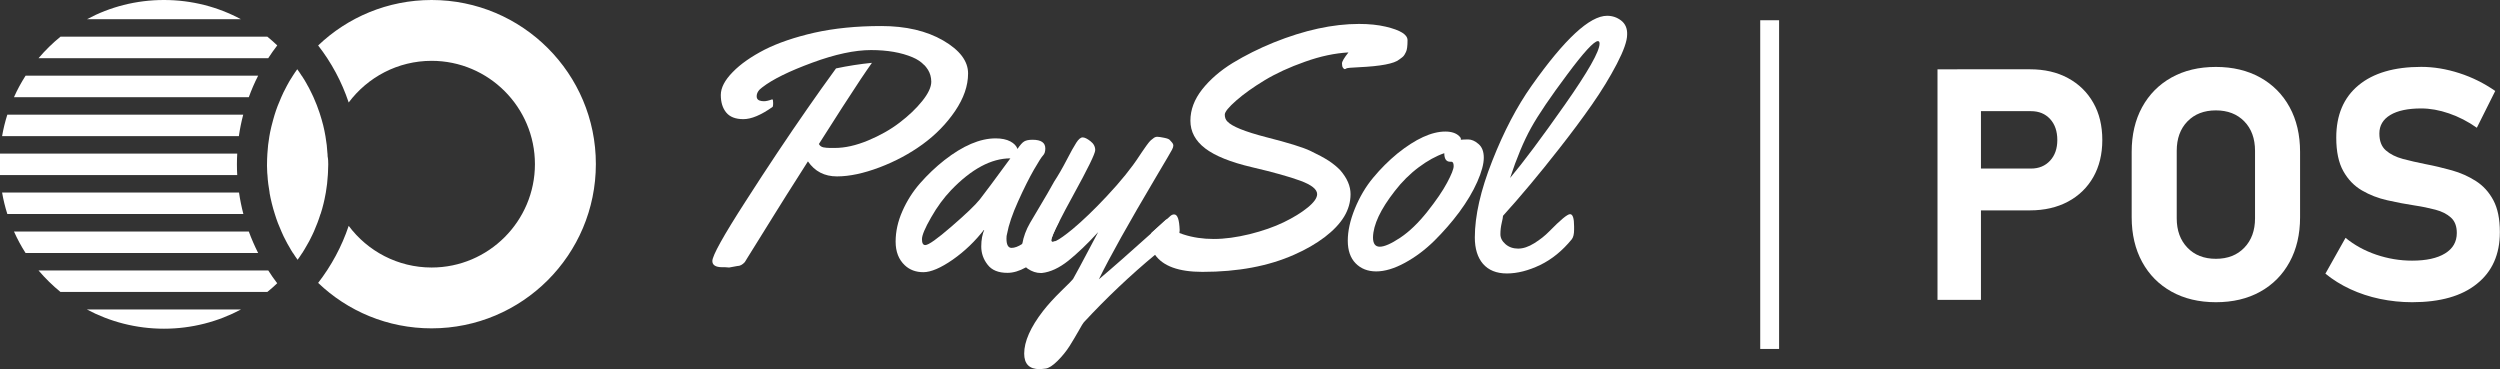 <?xml version="1.0" encoding="utf-8"?>
<!-- Generator: Adobe Illustrator 27.0.0, SVG Export Plug-In . SVG Version: 6.00 Build 0)  -->
<svg version="1.1" id="Layer_1" xmlns="http://www.w3.org/2000/svg" xmlns:xlink="http://www.w3.org/1999/xlink" x="0px" y="0px"
	 viewBox="0 0 487.82 72.04" style="enable-background:new 0 0 487.82 72.04;" xml:space="preserve">
<rect x="0" y="0" width="487.82" height="72.04" fill="#333333" stroke="none"/>
<style type="text/css">
	.st0{fill:#FFFFFF;}
</style>
<g>
	<g>
		<g>
			<g>
				<path class="st0" d="M184.04,7.9c-3.25-1.88-7.28-2.82-12.1-2.82s-9.16,0.44-13.03,1.3c-3.85,0.88-7.1,1.99-9.71,3.31
					c-2.61,1.35-4.69,2.79-6.23,4.38c-1.55,1.58-2.32,3.06-2.32,4.47c0,1.41,0.35,2.55,1.05,3.41c0.7,0.86,1.82,1.3,3.35,1.3
					c1.55,0,3.44-0.79,5.69-2.38c0.05-0.05,0.08-0.12,0.09-0.26c0.03-0.14,0.03-0.32,0.03-0.55c0-0.45-0.05-0.67-0.17-0.67h-0.03
					c-0.65,0.24-1.18,0.36-1.59,0.36c-0.17,0-0.32-0.02-0.45-0.03c-0.65-0.09-0.97-0.39-0.97-0.93c0-0.64,0.36-1.23,1.08-1.74
					c2.03-1.58,5.31-3.18,9.77-4.82c4.47-1.65,8.3-2.46,11.47-2.46c3.17,0,5.87,0.47,8.08,1.4c0.93,0.39,1.68,0.89,2.29,1.53
					c0,0,0,0,0.02,0c0.12,0.14,0.26,0.27,0.38,0.44c0.52,0.65,0.82,1.36,0.93,2.15c0.03,0.21,0.05,0.44,0.05,0.65
					c0,1.05-0.59,2.31-1.77,3.78c-1.18,1.47-2.65,2.87-4.43,4.22c-1.76,1.35-3.81,2.5-6.13,3.47c-2.34,0.97-4.49,1.46-6.51,1.46
					h-0.94c-0.45,0-0.89-0.05-1.29-0.12c-0.39-0.09-0.68-0.3-0.86-0.65c3.44-5.44,6.17-9.65,8.14-12.62
					c0.88-1.32,1.62-2.38,2.21-3.22c-2.34,0.23-4.76,0.61-7.01,1.09c-0.68,0.94-1.67,2.29-2.94,4.08c-0.76,1.09-1.64,2.34-2.62,3.73
					c-3.79,5.44-7.84,11.5-12.12,18.18C141.13,46.04,139,49.9,139,50.93c0,0.8,0.64,1.21,1.93,1.21h0.55l0.79,0.06l1.59-0.29
					c0.53,0,1.02-0.26,1.47-0.76c0.03-0.02,0.26-0.39,0.7-1.14c0.44-0.74,1.08-1.76,1.9-3.05c0.82-1.3,1.8-2.9,2.99-4.81
					c1.17-1.9,3.41-5.46,6.73-10.66c1.35,1.96,3.23,2.93,5.67,2.93c2.44,0,5.2-0.59,8.3-1.76c3.09-1.17,5.9-2.68,8.43-4.52
					c2.53-1.85,4.64-4,6.32-6.48c1.68-2.49,2.53-4.91,2.53-7.33S187.27,9.78,184.04,7.9z"/>
			</g>
			<g>
				<path class="st0" d="M205.11,46.92c0-0.44,0.52-1.68,1.58-3.76c-0.02-0.14-0.03-0.26-0.05-0.39c-0.09-0.62-0.33-0.94-0.76-0.94
					c-0.26,0-0.45,0.05-0.59,0.17c-0.12,0.11-0.53,0.53-1.18,1.27c-0.67,0.74-1.35,1.46-2.03,2.17c-0.7,0.71-1.5,1.36-2.38,1.99
					c-0.08,0.06-0.17,0.11-0.24,0.17c-0.79,0.52-1.49,0.77-2.08,0.77c-0.65,0-0.99-0.61-0.99-1.79c0-0.39,0.03-0.7,0.11-0.93
					c0.32-1.76,1.05-3.9,2.17-6.38c1.12-2.49,2.15-4.53,3.06-6.13c0.93-1.61,1.53-2.55,1.82-2.84c0.27-0.27,0.42-0.73,0.42-1.33
					c0-1.14-0.83-1.7-2.49-1.7c-0.73,0-1.26,0.11-1.62,0.32c-0.36,0.2-0.8,0.7-1.32,1.47c-0.2-0.59-0.67-1.08-1.4-1.47
					c-0.74-0.39-1.7-0.59-2.87-0.59c-3.05,0-6.38,1.43-9.99,4.25c-1.71,1.35-3.29,2.85-4.73,4.49c-1.44,1.64-2.59,3.46-3.47,5.46
					c-0.88,1.99-1.32,3.97-1.32,5.95s0.61,3.5,1.79,4.61c0.94,0.89,2.15,1.35,3.62,1.35c1.47,0,3.4-0.82,5.73-2.44
					c2.34-1.64,4.41-3.62,6.22-5.98c-0.44,0.97-0.65,2.11-0.65,3.41c0,1.3,0.41,2.49,1.24,3.55c0.82,1.08,2.12,1.59,3.87,1.59
					c1.12,0,2.32-0.35,3.59-1.06c0.73-0.39,1.47-0.91,2.24-1.55c1.67-1.36,2.9-2.58,3.64-3.62c-0.27,0.14-0.52,0.2-0.68,0.2
					S205.11,47.09,205.11,46.92z M191.2,38.9c-0.91,1.14-2.76,2.9-5.55,5.31c-2.79,2.41-4.47,3.61-5.1,3.61
					c-0.44,0-0.65-0.38-0.65-1.15c0-0.76,0.59-2.17,1.79-4.25c1.18-2.08,2.49-3.84,3.9-5.32c3.97-4.13,7.84-6.2,11.56-6.2
					C194.17,34.96,192.2,37.63,191.2,38.9z"/>
			</g>
			<g>
				<path class="st0" d="M229.1,41.84c-0.24,0-0.47,0.09-0.71,0.29c-0.27,0.26-0.55,0.5-0.82,0.74c-0.97,0.88-1.9,1.73-2.81,2.55
					c-4.29,3.85-7.73,6.89-10.34,9.08c2.05-4.22,5.79-10.92,11.24-20.11c1.85-3.12,2.87-4.84,3.03-5.17
					c0.18-0.33,0.26-0.61,0.26-0.82c0-0.21-0.11-0.44-0.32-0.67c-0.14-0.14-0.26-0.27-0.38-0.42c-0.12-0.15-0.47-0.3-1.08-0.42
					s-1.05-0.2-1.35-0.2c-0.29,0-0.56,0.11-0.8,0.32c-0.15,0.11-0.3,0.23-0.42,0.33c-0.12,0.11-0.27,0.26-0.44,0.47
					c-0.17,0.21-0.3,0.39-0.42,0.55c-0.12,0.15-0.27,0.36-0.45,0.64c-0.18,0.27-0.33,0.49-0.45,0.65c-0.12,0.17-0.27,0.39-0.47,0.7
					c-1.55,2.4-3.69,5.04-6.4,7.93c-2.44,2.61-4.67,4.75-6.67,6.42c-1.44,1.18-2.52,1.96-3.22,2.29c-0.27,0.14-0.52,0.2-0.68,0.2
					c-0.17,0-0.26-0.09-0.26-0.26c0-0.44,0.52-1.68,1.58-3.76c0.68-1.35,1.58-3.05,2.71-5.1c2.85-5.19,4.28-8.1,4.28-8.78
					c0-0.67-0.3-1.26-0.93-1.74c-0.62-0.49-1.14-0.74-1.52-0.74c-0.39,0-0.8,0.35-1.24,1.03c-0.44,0.68-1.08,1.82-1.9,3.41
					c-0.82,1.59-1.64,2.99-2.41,4.17c-0.83,1.5-1.73,3.06-2.7,4.67s-1.65,2.76-2.03,3.43c-0.76,1.32-1.26,2.67-1.5,4.06
					c-0.11,0.64-0.17,1.29-0.17,1.94c0,1.17,0.29,2.05,0.88,2.62c0.11,0.11,0.23,0.21,0.36,0.3c0.82,0.55,1.67,0.83,2.52,0.83h0.23
					c1.65-0.18,3.37-0.97,5.17-2.4c1.77-1.43,3.72-3.28,5.81-5.57c-3.12,5.91-4.76,8.96-4.9,9.15c-0.12,0.18-0.89,0.97-2.32,2.35
					c-1.41,1.38-2.58,2.67-3.52,3.87c-2.46,3.18-3.69,5.96-3.69,8.33c0,2.02,1,3.03,3,3.03c0.17,0,0.58-0.03,1.18-0.11
					c0.62-0.08,1.4-0.58,2.32-1.49c0.93-0.93,1.7-1.88,2.34-2.88c0.64-1.02,1.23-2.02,1.79-3c0.55-0.99,0.88-1.53,1-1.65
					c4.43-4.78,9.11-9.21,14.01-13.27c0.17-0.14,0.33-0.27,0.49-0.41c1.27-1.06,2.56-2.09,3.87-3.09c0.15-0.14,0.24-0.36,0.29-0.68
					c0.02-0.11,0.03-0.23,0.03-0.35c0.02-0.06,0.02-0.12,0.02-0.18C230.11,42.86,229.78,41.84,229.1,41.84z"/>
			</g>
			<g>
				<path class="st0" d="M270.38,5.2c-1.5-0.35-3.23-0.53-5.19-0.53c-5.11,0-10.66,1.21-16.65,3.62c-2.88,1.17-5.57,2.52-8.01,4
					c-2.44,1.5-4.43,3.23-5.96,5.16c-1.52,1.94-2.29,3.97-2.29,6.1s0.96,3.93,2.88,5.4c1.93,1.47,4.96,2.7,9.11,3.67
					c4.14,0.97,7.31,1.85,9.48,2.65s3.26,1.67,3.26,2.61c0,0.74-0.61,1.61-1.85,2.62c-1.23,1-2.79,1.96-4.67,2.87
					c-1.88,0.91-4.09,1.68-6.64,2.32c-2.55,0.62-4.88,0.94-7.01,0.94c-2.12,0-4.06-0.29-5.84-0.86c-0.35-0.12-0.67-0.23-0.96-0.33
					c-0.27-0.12-0.52-0.24-0.73-0.35c-0.65-0.36-0.99-0.74-0.99-1.12l0.42-0.88c0-0.26-0.2-0.39-0.59-0.39
					c-0.17,0-0.38,0.05-0.65,0.17c-0.97,0.88-1.9,1.73-2.81,2.55c-0.18,0.45-0.27,0.96-0.27,1.5c0,0.73,0.18,1.43,0.55,2.11
					c0.05,0.08,0.09,0.15,0.12,0.23c0.08,0.15,0.17,0.27,0.26,0.41c1.56,2.26,4.64,3.38,9.28,3.38c6.93,0,12.88-1.12,17.9-3.35
					c2.29-1,4.26-2.15,5.96-3.43c1.68-1.29,2.94-2.61,3.78-3.99c0.83-1.36,1.26-2.84,1.26-4.4c0-1.58-0.67-3.11-1.99-4.64
					c-0.58-0.62-1.32-1.24-2.27-1.87c-0.94-0.61-2.14-1.24-3.58-1.93s-4.31-1.58-8.61-2.67c-4.16-1.08-6.69-2.09-7.6-3.08
					c-0.33-0.33-0.49-0.79-0.49-1.32s0.74-1.44,2.23-2.75c1.47-1.29,3.32-2.61,5.55-3.96c2.21-1.33,4.84-2.55,7.86-3.61
					c3-1.08,5.84-1.67,8.49-1.82c-0.83,1.05-1.26,1.76-1.26,2.15s0.06,0.68,0.2,0.85c0.12,0.18,0.24,0.26,0.33,0.26
					s0.21-0.05,0.33-0.14c0.14-0.09,0.94-0.17,2.43-0.23c4.28-0.2,6.9-0.7,7.87-1.5c0.09-0.06,0.23-0.17,0.41-0.3
					c0.18-0.12,0.33-0.26,0.45-0.39c0.12-0.12,0.27-0.39,0.47-0.8c0.2-0.39,0.3-1.15,0.3-2.27S273.26,5.88,270.38,5.2z"/>
			</g>
			<g>
				<path class="st0" d="M288.49,28.09c-0.68-0.59-1.35-0.88-2-0.88c-0.65,0-1.14,0.03-1.44,0.06v-0.2c0-0.15-0.11-0.32-0.33-0.52
					c-0.61-0.59-1.52-0.88-2.7-0.88c-2.67,0-5.79,1.43-9.34,4.28c-1.7,1.4-3.28,2.97-4.73,4.72c-1.46,1.74-2.65,3.78-3.58,6.05
					c-0.93,2.29-1.38,4.37-1.38,6.25c0,1.88,0.5,3.35,1.52,4.4s2.37,1.59,4.03,1.59s3.55-0.56,5.6-1.68
					c2.06-1.12,3.97-2.56,5.75-4.31c1.77-1.76,3.4-3.62,4.88-5.61c1.47-2,2.64-3.96,3.49-5.88c0.85-1.93,1.27-3.49,1.27-4.7
					S289.19,28.68,288.49,28.09z M282.36,35.67c-0.86,1.61-2.15,3.49-3.88,5.67c-1.73,2.17-3.47,3.85-5.25,5.04
					c-1.76,1.17-3.09,1.76-3.99,1.76s-1.33-0.61-1.33-1.82c0.05-2.46,1.46-5.47,4.25-9.04c1.38-1.79,2.93-3.34,4.67-4.64
					c1.74-1.3,3.41-2.21,4.99-2.75c0,1.11,0.38,1.67,1.15,1.67h0.23c0.3,0,0.45,0.29,0.45,0.86
					C283.65,32.99,283.21,34.08,282.36,35.67z"/>
			</g>
			<g>
				<path class="st0" d="M316.35,4.02c-0.8-0.62-1.71-0.94-2.76-0.94c-3.4,0-8.3,4.55-14.73,13.65c-2.85,4.03-5.41,8.9-7.67,14.64
					c-2.27,5.73-3.41,10.72-3.41,14.97c0,2.17,0.53,3.9,1.59,5.14c1.08,1.24,2.62,1.88,4.67,1.88c2.03,0,4.2-0.55,6.49-1.65
					c2.29-1.11,4.34-2.78,6.17-5.02c0.3-0.39,0.45-1.02,0.45-1.87v-0.65c0-1.59-0.26-2.38-0.79-2.38c-0.52,0-1.87,1.12-4.05,3.35
					c-0.83,0.85-1.8,1.62-2.93,2.32c-1.12,0.7-2.17,1.05-3.15,1.05c-0.97,0-1.8-0.29-2.46-0.86c-0.67-0.58-1-1.23-1-1.94
					c0-0.73,0.08-1.44,0.24-2.14c0.17-0.71,0.26-1.18,0.27-1.46c3.49-3.85,7.11-8.19,10.9-13.03c2.4-3.05,4.53-5.91,6.43-8.63
					s3.52-5.37,4.87-7.96c1.35-2.59,2.02-4.5,2.02-5.73C317.55,5.55,317.14,4.64,316.35,4.02z M305.32,20.47
					c-4.53,6.45-8.08,11.19-10.66,14.26c1.29-3.91,2.65-7.17,4.09-9.77s3.79-6.05,7.04-10.4c3.23-4.35,5.25-6.54,6.01-6.54
					c0.21,0,0.32,0.17,0.32,0.49C312.12,10.02,309.86,14.01,305.32,20.47z"/>
			</g>
		</g>
		<g>
			<g>
				<path class="st0" d="M84.22,0c-8.58,0-16.39,3.38-22.14,8.87c2.58,3.32,4.61,7.08,5.96,11.13c3.69-4.93,9.57-8.13,16.18-8.13
					c11.12,0,20.16,9.05,20.16,20.16c0,11.12-9.05,20.17-20.16,20.17c-6.61,0-12.5-3.2-16.18-8.13c-1.36,4.06-3.4,7.81-5.96,11.13
					c5.75,5.51,13.56,8.87,22.13,8.87c17.71,0,32.06-14.36,32.06-32.06C116.28,14.36,101.93,0,84.22,0z"/>
			</g>
			<g>
				<path class="st0" d="M64.05,32.06c0,0.53-0.02,1.06-0.05,1.58c-0.02,0.18-0.02,0.35-0.03,0.52c-0.06,1.15-0.2,2.29-0.39,3.41
					c-0.08,0.45-0.17,0.89-0.26,1.33c-0.05,0.26-0.11,0.53-0.18,0.79c-0.17,0.7-0.36,1.4-0.58,2.06h-0.02
					c-0.36,1.17-0.8,2.31-1.29,3.43c-0.09,0.21-0.18,0.41-0.29,0.62c-0.12,0.24-0.23,0.49-0.36,0.73c-0.18,0.36-0.36,0.73-0.58,1.08
					c-0.17,0.32-0.36,0.64-0.55,0.96c-0.17,0.27-0.33,0.55-0.5,0.82h-0.02c-0.27,0.44-0.58,0.88-0.88,1.3
					c-0.3-0.42-0.61-0.86-0.88-1.3h-0.02c-0.06-0.11-0.14-0.21-0.2-0.32c-0.12-0.2-0.26-0.39-0.36-0.61
					c-0.18-0.3-0.36-0.59-0.52-0.89c-0.14-0.24-0.26-0.49-0.38-0.73c-0.14-0.23-0.24-0.47-0.36-0.7c-0.15-0.3-0.29-0.61-0.42-0.93
					c-0.5-1.11-0.94-2.24-1.3-3.43c-0.23-0.68-0.41-1.38-0.59-2.08c-0.08-0.33-0.15-0.65-0.23-0.99c-0.02-0.03-0.02-0.05-0.02-0.09
					c-0.06-0.33-0.14-0.68-0.2-1.03h0.02c-0.2-1.12-0.36-2.24-0.42-3.41l-0.03-0.27c-0.02-0.09-0.02-0.18-0.02-0.27
					c-0.05-0.88-0.06-1.76-0.02-2.64c0.02-0.33,0.03-0.65,0.05-0.99c0.06-1.15,0.2-2.29,0.39-3.41c0.05-0.27,0.09-0.55,0.15-0.82
					c0.06-0.35,0.15-0.7,0.23-1.03c0.02-0.08,0.05-0.17,0.06-0.24c0.09-0.38,0.2-0.76,0.3-1.14c0.09-0.32,0.18-0.62,0.27-0.94
					c0.36-1.17,0.8-2.32,1.3-3.43c0.14-0.3,0.27-0.61,0.42-0.93c0.23-0.44,0.44-0.88,0.68-1.32c0.14-0.26,0.27-0.5,0.42-0.76
					c0.05-0.06,0.09-0.15,0.12-0.21c0.2-0.32,0.39-0.65,0.61-0.97c0.27-0.44,0.58-0.88,0.88-1.3c0.3,0.42,0.61,0.86,0.88,1.3h0.02
					c0.17,0.27,0.33,0.55,0.52,0.82c0.15,0.26,0.3,0.52,0.44,0.76c0.05,0.06,0.09,0.15,0.12,0.23c0.2,0.33,0.38,0.68,0.55,1.03
					c0.12,0.24,0.24,0.47,0.36,0.73c0.11,0.2,0.2,0.41,0.29,0.62c0.45,1,0.85,2.03,1.2,3.09v0.02c0.02,0.03,0.02,0.05,0.03,0.08
					c0.12,0.39,0.24,0.79,0.36,1.18c0.11,0.36,0.2,0.74,0.3,1.11c0.17,0.7,0.32,1.41,0.44,2.14c0.2,1.12,0.33,2.26,0.39,3.41
					c0.02,0.17,0.03,0.32,0.03,0.49C64.03,30.98,64.05,31.53,64.05,32.06z"/>
			</g>
			<g>
				<path class="st0" d="M47.01,3.75H16.97C21.44,1.35,26.56,0,31.99,0S42.54,1.35,47.01,3.75z"/>
			</g>
			<g>
				<path class="st0" d="M52.17,7.16c0.67,0.53,1.3,1.11,1.93,1.7c-0.62,0.8-1.21,1.64-1.76,2.49H7.52c1.3-1.52,2.73-2.93,4.28-4.19
					C11.8,7.16,52.17,7.16,52.17,7.16z"/>
			</g>
			<g>
				<path class="st0" d="M4.99,14.77h45.38c-0.7,1.36-1.3,2.76-1.82,4.19H2.73C3.37,17.5,4.14,16.11,4.99,14.77z"/>
			</g>
			<g>
				<path class="st0" d="M0.41,26.56c0.24-1.43,0.59-2.82,1.02-4.19h46.03c-0.36,1.38-0.65,2.78-0.85,4.19H0.41L0.41,26.56z"/>
			</g>
			<g>
				<path class="st0" d="M52.78,25.74c-0.06,0.27-0.11,0.55-0.15,0.82l0,0C52.67,26.28,52.72,26.01,52.78,25.74z"/>
			</g>
			<g>
				<path class="st0" d="M16.96,60.39h30.06c-4.47,2.38-9.6,3.75-15.03,3.75S21.43,62.77,16.96,60.39z"/>
			</g>
			<g>
				<path class="st0" d="M52.35,52.78c0.53,0.85,1.12,1.67,1.74,2.49c-0.62,0.59-1.26,1.17-1.93,1.7H11.8
					c-1.55-1.26-2.97-2.67-4.28-4.19H52.35z"/>
			</g>
			<g>
				<path class="st0" d="M48.55,45.18c0.52,1.43,1.14,2.82,1.82,4.19H4.99c-0.85-1.32-1.61-2.73-2.26-4.19H48.55z"/>
			</g>
			<g>
				<path class="st0" d="M0.41,37.57h46.23c0.2,1.41,0.49,2.81,0.85,4.19H1.43C1,40.4,0.65,38.99,0.41,37.57L0.41,37.57z"/>
			</g>
			<g>
				<path class="st0" d="M0,29.97h46.29c-0.08,1.4-0.08,2.79,0,4.19H0V29.97z"/>
			</g>
			<g>
				<path class="st0" d="M52.23,34.15L52.23,34.15c-0.02-0.09-0.02-0.18-0.03-0.27L52.23,34.15z"/>
			</g>
			<g>
				<path class="st0" d="M64,33.64c-0.02,0.18-0.02,0.35-0.03,0.52h-0.02C63.99,33.99,64,33.82,64,33.64z"/>
			</g>
			<g>
				<path class="st0" d="M64,30.47c-0.02-0.17-0.02-0.33-0.03-0.49h0.02C63.99,30.13,64,30.3,64,30.47z"/>
			</g>
		</g>
	</g>
	<rect x="343.47" y="3.95" class="st0" width="3.68" height="64.14"/>
	<g>
		<path class="st0" d="M378.06,58.51V13.53h8.48v44.98H378.06z M381.93,41.06v-8.17h14.38c1.53,0,2.76-0.51,3.71-1.53
			c0.95-1.02,1.42-2.37,1.42-4.04c0-1.71-0.47-3.08-1.41-4.1c-0.94-1.02-2.18-1.53-3.73-1.53h-14.38v-8.17h14.17
			c2.85,0,5.33,0.57,7.44,1.72c2.11,1.14,3.76,2.75,4.93,4.81c1.18,2.06,1.76,4.49,1.76,7.27c0,2.76-0.59,5.18-1.76,7.24
			c-1.18,2.06-2.83,3.66-4.95,4.79c-2.12,1.13-4.6,1.7-7.42,1.7H381.93z"/>
		<path class="st0" d="M432.38,58.97c-3.3,0-6.18-0.69-8.65-2.06c-2.46-1.37-4.38-3.3-5.74-5.8c-1.36-2.5-2.04-5.4-2.04-8.72V29.65
			c0-3.34,0.68-6.25,2.04-8.74c1.36-2.48,3.27-4.41,5.74-5.79c2.46-1.37,5.35-2.06,8.65-2.06c3.3,0,6.18,0.69,8.65,2.06
			c2.46,1.37,4.38,3.3,5.74,5.79c1.36,2.49,2.04,5.4,2.04,8.74v12.75c0,3.32-0.68,6.23-2.04,8.72c-1.36,2.5-3.27,4.43-5.74,5.8
			C438.57,58.29,435.68,58.97,432.38,58.97z M432.38,50.5c2.31,0,4.16-0.72,5.55-2.17c1.39-1.44,2.09-3.35,2.09-5.72V29.43
			c0-2.39-0.7-4.31-2.09-5.74c-1.39-1.43-3.24-2.15-5.55-2.15c-2.31,0-4.16,0.72-5.55,2.15c-1.39,1.43-2.09,3.35-2.09,5.74v13.18
			c0,2.37,0.7,4.28,2.09,5.72C428.22,49.78,430.07,50.5,432.38,50.5z"/>
		<path class="st0" d="M470.68,58.97c-2.15,0-4.24-0.22-6.3-0.65c-2.05-0.43-3.98-1.07-5.77-1.9c-1.79-0.83-3.41-1.84-4.86-3.02
			l3.93-6.99c1.73,1.42,3.73,2.52,6,3.29s4.6,1.16,6.99,1.16c2.76,0,4.91-0.47,6.43-1.41c1.53-0.94,2.29-2.26,2.29-3.98v-0.03
			c0-1.3-0.38-2.29-1.15-2.99c-0.76-0.69-1.77-1.2-3.02-1.53c-1.25-0.33-2.6-0.61-4.07-0.83c-1.75-0.27-3.53-0.6-5.32-1.01
			c-1.79-0.4-3.44-1.04-4.95-1.92s-2.72-2.13-3.63-3.76c-0.92-1.63-1.38-3.81-1.38-6.53v-0.03c0-4.39,1.44-7.79,4.33-10.19
			c2.89-2.4,6.97-3.6,12.25-3.6c2.43,0,4.91,0.41,7.42,1.22c2.52,0.81,4.86,1.98,7.02,3.48l-3.59,7.18
			c-1.73-1.22-3.54-2.15-5.43-2.8c-1.89-0.65-3.7-0.97-5.43-0.97c-2.6,0-4.61,0.43-6.03,1.28c-1.42,0.86-2.13,2.06-2.13,3.6v0.03
			c0,1.44,0.42,2.54,1.27,3.28c0.85,0.74,1.95,1.29,3.31,1.66c1.36,0.36,2.83,0.7,4.39,1.01c1.73,0.33,3.45,0.74,5.17,1.22
			c1.71,0.48,3.28,1.18,4.7,2.09c1.42,0.91,2.56,2.16,3.4,3.74c0.85,1.59,1.27,3.65,1.27,6.19v0.06c0,4.33-1.5,7.69-4.49,10.07
			C480.35,57.78,476.13,58.97,470.68,58.97z"/>
	</g>
</g>
</svg>
